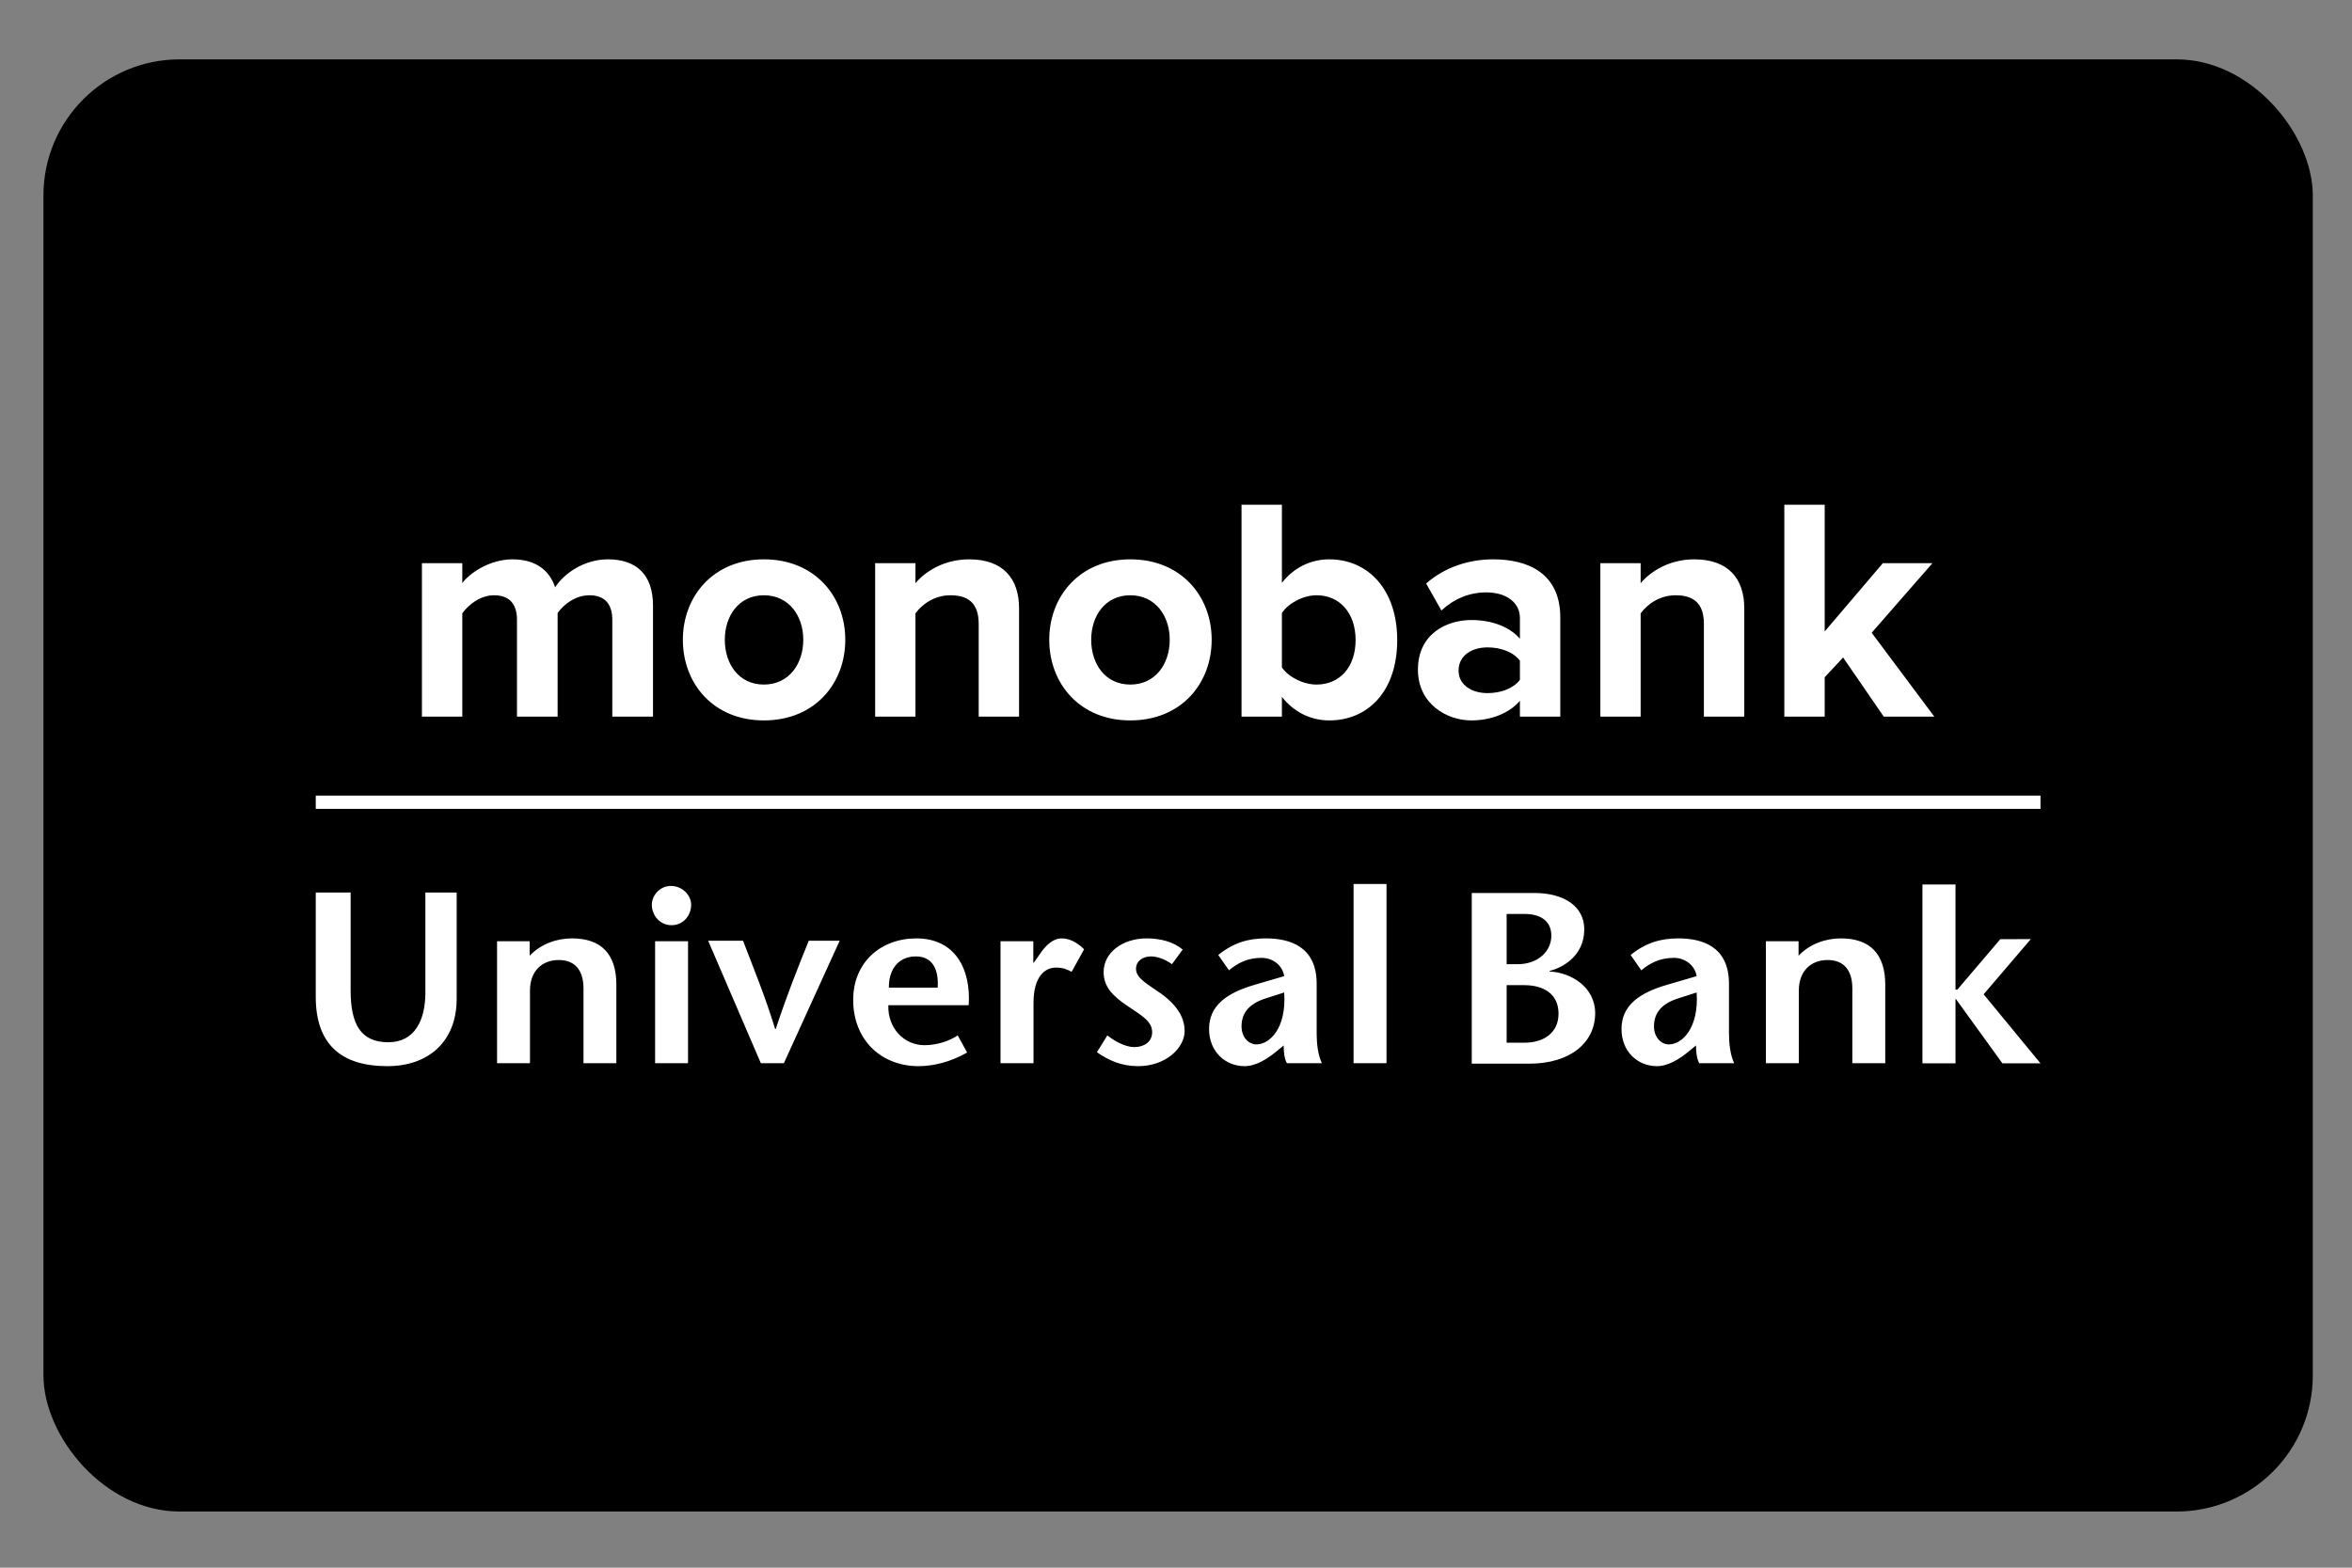 <svg width="36" height="24" viewBox="0 0 36 24" fill="none" xmlns="http://www.w3.org/2000/svg">
<rect x="0" y="0" width="36" height="24" fill="#808080" stroke="none"/>
<rect x="0.665" y="0.909" width="34.735" height="22.231" rx="2.084" fill="black"/>
<path fill-rule="evenodd" clip-rule="evenodd" d="M29.425 13.541H29.931V15.151H29.959L30.617 14.378L31.084 14.377L30.362 15.222L31.232 16.279H30.649L29.938 15.295H29.931V16.279H29.425V13.541V13.541ZM5.367 13.664V15.165C5.367 15.676 5.519 15.956 5.943 15.956C6.349 15.956 6.511 15.617 6.511 15.194V13.664H6.99V15.288C6.99 15.948 6.557 16.322 5.928 16.322C5.208 16.322 4.833 15.974 4.833 15.261V13.664H5.367V13.664ZM8.107 14.631C8.279 14.452 8.517 14.366 8.756 14.366C9.2 14.366 9.434 14.604 9.434 15.075V16.277H8.931V15.131C8.931 14.869 8.814 14.697 8.552 14.697C8.305 14.697 8.112 14.858 8.112 15.165V16.277H7.608V14.41H8.107V14.631ZM10.027 16.277H10.531V14.41H10.027V16.277ZM9.977 13.85C9.977 13.709 10.098 13.563 10.269 13.563C10.444 13.563 10.579 13.705 10.579 13.85C10.579 14.011 10.463 14.164 10.277 14.164C10.098 14.164 9.977 14.011 9.977 13.85ZM11.646 16.277L10.839 14.402H11.373C11.537 14.832 11.706 15.236 11.865 15.754H11.873C12.044 15.236 12.205 14.832 12.379 14.402H12.852L11.998 16.277H11.646ZM14.352 15.12C14.371 14.835 14.269 14.642 14.019 14.642C13.73 14.642 13.6 14.869 13.606 15.12H14.352V15.12ZM13.597 15.389C13.586 15.74 13.836 16.001 14.151 16.001C14.338 16.001 14.534 15.937 14.659 15.851L14.803 16.113C14.546 16.262 14.276 16.322 14.06 16.322C13.488 16.322 13.059 15.922 13.059 15.306C13.059 14.731 13.483 14.366 14.026 14.366C14.617 14.366 14.864 14.832 14.827 15.389H13.597V15.389ZM15.816 14.739H15.823L15.925 14.593C15.982 14.511 16.096 14.366 16.251 14.366C16.365 14.366 16.487 14.425 16.593 14.533L16.403 14.877C16.32 14.835 16.266 14.813 16.165 14.813C15.99 14.813 15.819 14.952 15.819 15.355V16.277H15.314V14.41H15.816V14.739V14.739ZM17.938 14.761C17.825 14.679 17.707 14.642 17.616 14.642C17.502 14.642 17.388 14.705 17.388 14.832C17.388 14.981 17.571 15.068 17.783 15.22C18.053 15.419 18.132 15.613 18.132 15.784C18.132 16.046 17.839 16.322 17.423 16.322C17.161 16.322 16.968 16.232 16.79 16.109L16.949 15.851C17.062 15.941 17.225 16.03 17.361 16.03C17.506 16.03 17.635 15.956 17.635 15.799C17.635 15.623 17.437 15.526 17.256 15.399C17.04 15.254 16.892 15.112 16.892 14.881C16.892 14.585 17.18 14.366 17.551 14.366C17.761 14.366 17.965 14.418 18.102 14.538L17.938 14.761V14.761ZM19.375 15.284C19.128 15.362 19.003 15.5 19.003 15.713C19.003 15.877 19.11 15.989 19.232 15.989C19.432 15.989 19.694 15.743 19.656 15.194L19.375 15.284V15.284ZM19.535 16.098C19.398 16.21 19.224 16.322 19.05 16.322C18.754 16.322 18.506 16.098 18.506 15.754C18.506 15.399 18.769 15.202 19.209 15.075L19.656 14.944C19.63 14.772 19.474 14.664 19.312 14.664C19.095 14.664 18.943 14.743 18.811 14.855L18.647 14.62C18.883 14.429 19.113 14.366 19.375 14.366C19.724 14.366 20.153 14.477 20.153 15.06V15.821C20.153 15.971 20.171 16.147 20.233 16.277H19.698C19.659 16.213 19.648 16.105 19.648 16.005L19.535 16.098V16.098ZM20.718 16.277H21.222V13.533H20.718V16.277ZM25.688 15.284C25.441 15.362 25.316 15.5 25.316 15.713C25.316 15.877 25.422 15.989 25.544 15.989C25.744 15.989 26.006 15.743 25.969 15.194L25.688 15.284ZM25.846 16.098C25.71 16.21 25.535 16.322 25.361 16.322C25.066 16.322 24.819 16.098 24.819 15.754C24.819 15.399 25.08 15.202 25.521 15.075L25.969 14.944C25.941 14.772 25.786 14.664 25.622 14.664C25.407 14.664 25.255 14.743 25.122 14.855L24.959 14.62C25.194 14.429 25.426 14.366 25.688 14.366C26.036 14.366 26.464 14.477 26.464 15.06V15.821C26.464 15.971 26.483 16.147 26.543 16.277H26.009C25.972 16.213 25.959 16.105 25.959 16.005L25.846 16.098V16.098ZM27.529 14.631C27.7 14.452 27.939 14.366 28.178 14.366C28.621 14.366 28.856 14.604 28.856 15.075V16.277H28.352V15.131C28.352 14.869 28.235 14.697 27.973 14.697C27.726 14.697 27.533 14.858 27.533 15.165V16.277H27.029V14.41H27.529V14.631ZM23.061 15.963H23.334C23.63 15.963 23.855 15.81 23.855 15.519C23.855 15.213 23.623 15.082 23.331 15.082H23.061V15.963V15.963ZM23.061 14.761H23.229C23.537 14.761 23.745 14.567 23.745 14.324C23.745 14.093 23.57 13.992 23.339 13.992H23.061V14.761H23.061ZM22.527 16.284V13.671H23.487C23.934 13.671 24.249 13.872 24.249 14.227C24.249 14.645 23.904 14.817 23.718 14.865V14.873C24.048 14.888 24.416 15.112 24.416 15.511C24.416 15.963 24.032 16.284 23.408 16.284H22.527Z" fill="white"/>
<path fill-rule="evenodd" clip-rule="evenodd" d="M31.232 12.18L31.232 12.383L4.833 12.383L4.833 12.18L31.232 12.18Z" fill="white"/>
<path fill-rule="evenodd" clip-rule="evenodd" d="M9.995 10.971V9.273C9.995 8.792 9.737 8.563 9.304 8.563C8.944 8.563 8.633 8.777 8.497 8.991C8.409 8.724 8.19 8.563 7.845 8.563C7.485 8.563 7.173 8.787 7.076 8.928V8.622H6.458V10.971H7.076V9.39C7.169 9.259 7.349 9.113 7.563 9.113C7.816 9.113 7.913 9.269 7.913 9.487V10.971H8.535V9.385C8.623 9.259 8.803 9.113 9.022 9.113C9.275 9.113 9.372 9.269 9.372 9.487V10.971H9.995ZM11.692 11.029C10.919 11.029 10.452 10.465 10.452 9.794C10.452 9.128 10.919 8.563 11.692 8.563C12.47 8.563 12.938 9.128 12.938 9.794C12.938 10.465 12.47 11.029 11.692 11.029ZM11.692 10.48C12.076 10.48 12.295 10.164 12.295 9.794C12.295 9.429 12.076 9.113 11.692 9.113C11.308 9.113 11.094 9.429 11.094 9.794C11.094 10.164 11.308 10.48 11.692 10.48ZM15.598 10.971V9.312C15.598 8.855 15.35 8.563 14.835 8.563C14.45 8.563 14.163 8.748 14.012 8.928V8.622H13.395V10.971H14.012V9.39C14.115 9.249 14.304 9.113 14.547 9.113C14.81 9.113 14.98 9.225 14.98 9.551V10.971H15.598V10.971ZM17.301 11.029C16.527 11.029 16.06 10.465 16.06 9.794C16.06 9.128 16.527 8.563 17.301 8.563C18.079 8.563 18.546 9.128 18.546 9.794C18.546 10.465 18.079 11.029 17.301 11.029ZM17.301 10.48C17.685 10.48 17.904 10.164 17.904 9.794C17.904 9.429 17.685 9.113 17.301 9.113C16.916 9.113 16.702 9.429 16.702 9.794C16.702 10.164 16.916 10.48 17.301 10.48ZM19.621 10.217C19.723 10.368 19.951 10.48 20.151 10.48C20.511 10.48 20.749 10.207 20.749 9.799C20.749 9.39 20.511 9.113 20.151 9.113C19.951 9.113 19.723 9.23 19.621 9.385V10.217ZM19.621 10.971H19.003V7.727H19.621V8.923C19.806 8.685 20.068 8.563 20.346 8.563C20.944 8.563 21.386 9.03 21.386 9.799C21.386 10.582 20.939 11.029 20.346 11.029C20.063 11.029 19.806 10.903 19.621 10.669V10.971ZM23.882 10.971H23.264V10.728C23.103 10.918 22.826 11.029 22.52 11.029C22.145 11.029 21.703 10.777 21.703 10.251C21.703 9.702 22.145 9.492 22.52 9.492C22.831 9.492 23.108 9.595 23.264 9.779V9.463C23.264 9.225 23.06 9.069 22.748 9.069C22.495 9.069 22.262 9.162 22.062 9.346L21.829 8.933C22.116 8.68 22.486 8.563 22.855 8.563C23.39 8.563 23.882 8.777 23.882 9.453V10.971ZM22.768 10.611C22.967 10.611 23.162 10.543 23.264 10.407V10.115C23.162 9.979 22.967 9.911 22.768 9.911C22.525 9.911 22.325 10.037 22.325 10.266C22.325 10.485 22.525 10.611 22.768 10.611V10.611ZM26.698 10.971V9.312C26.698 8.855 26.45 8.563 25.934 8.563C25.55 8.563 25.263 8.748 25.112 8.928V8.622H24.495V10.971H25.112V9.39C25.215 9.249 25.404 9.113 25.647 9.113C25.91 9.113 26.08 9.225 26.08 9.551V10.971H26.698ZM29.607 10.971L28.648 9.687L29.578 8.622H28.819L27.929 9.667V7.727H27.311V10.971H27.929V10.368L28.211 10.066L28.833 10.971H29.607Z" fill="white"/>
</svg>

